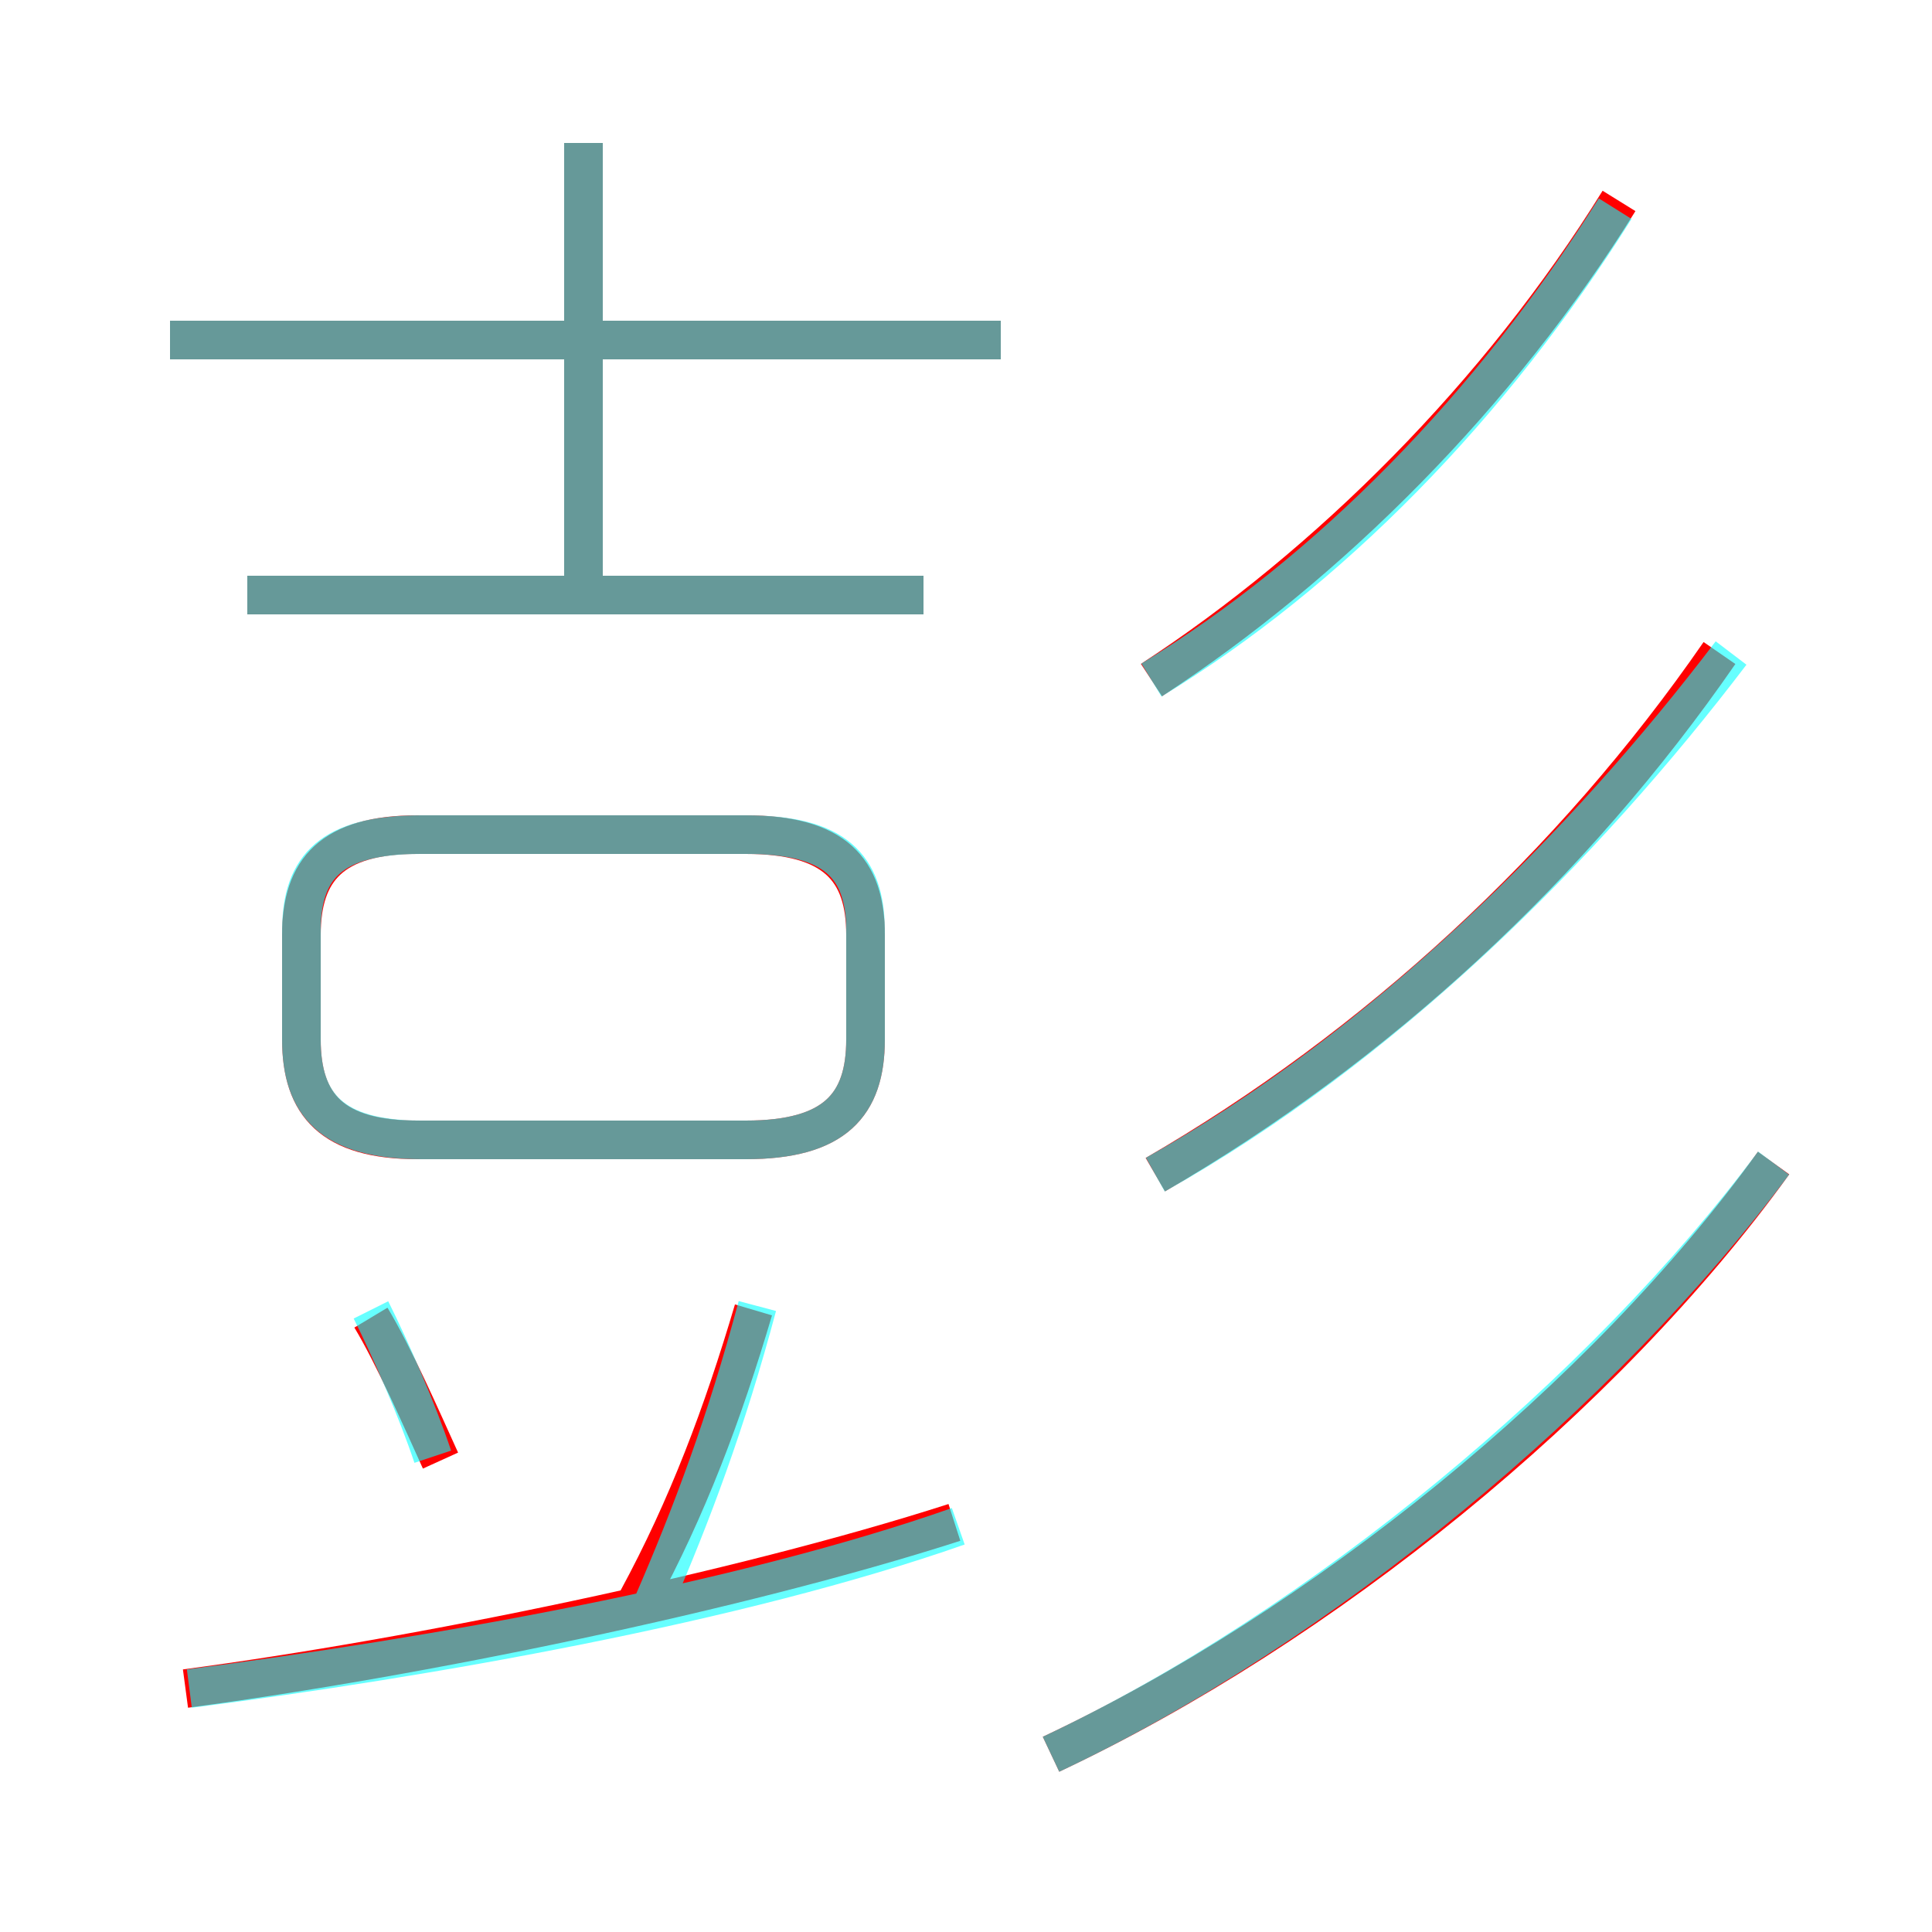 <?xml version='1.0' encoding='utf8'?>
<svg viewBox="0.0 -6.0 50.0 50.0" version="1.1" xmlns="http://www.w3.org/2000/svg">
<rect x="0.0" y="-6.0" width="50.0" height="50.0" fill="#333333" stroke="none"/>
<rect x="-1000" y="-1000" width="2000" height="2000" stroke="white" fill="white"/>
<g style="fill:none;stroke:rgba(255, 0, 0, 1);  stroke-width:1"><path d="M 27.2 1.4 C 34.2 -1.9 41.5 -7.8 45.9 -13.9 M 4.8 -0.3 C 10.8 -1.1 19.1 -2.8 24.7 -4.6 M 11.4 -6.2 C 10.9 -7.3 10.2 -8.9 9.6 -9.9 M 16.5 -2.6 C 17.8 -5.0 18.7 -7.4 19.5 -10.1 M 22.4 -17.1 L 22.4 -19.8 C 22.4 -21.5 21.6 -22.4 19.3 -22.4 L 10.8 -22.4 C 8.6 -22.4 7.8 -21.5 7.8 -19.8 L 7.8 -17.1 C 7.8 -15.4 8.6 -14.5 10.8 -14.5 L 19.3 -14.5 C 21.6 -14.5 22.4 -15.4 22.4 -17.1 Z M 23.9 -28.6 L 6.4 -28.6 M 25.9 -35.2 L 4.4 -35.2 M 15.1 -28.4 L 15.1 -40.3 M 29.9 -13.6 C 35.6 -16.9 40.7 -21.6 44.5 -27.1 M 29.8 -26.4 C 34.4 -29.4 38.8 -33.8 41.9 -38.8" transform="translate(0.0 38.0)" />
</g>
<g style="fill:none;stroke:rgba(0, 255, 255, 0.6);  stroke-width:1">
<path d="M 27.2 1.4 C 34.2 -1.9 41.5 -8.0 45.9 -13.9 M 4.9 -0.3 C 11.1 -1.1 19.1 -2.5 24.8 -4.5 M 11.2 -6.3 C 10.8 -7.5 10.1 -9.1 9.6 -10.1 M 16.9 -2.5 C 17.9 -4.8 18.8 -7.2 19.6 -10.2 M 10.9 -14.5 L 19.3 -14.5 C 21.6 -14.5 22.4 -15.4 22.4 -17.1 L 22.4 -19.9 C 22.4 -21.6 21.6 -22.4 19.3 -22.4 L 10.9 -22.4 C 8.6 -22.4 7.8 -21.6 7.8 -19.9 L 7.8 -17.1 C 7.8 -15.4 8.6 -14.5 10.9 -14.5 Z M 23.9 -28.6 L 6.4 -28.6 M 15.1 -28.4 L 15.1 -40.3 M 25.9 -35.2 L 4.4 -35.2 M 29.9 -13.6 C 35.8 -16.9 41.0 -22.1 44.8 -27.1 M 29.8 -26.4 C 34.4 -29.2 38.6 -33.5 41.8 -38.6" transform="translate(0.0 38.0)" />
</g>
</svg>
